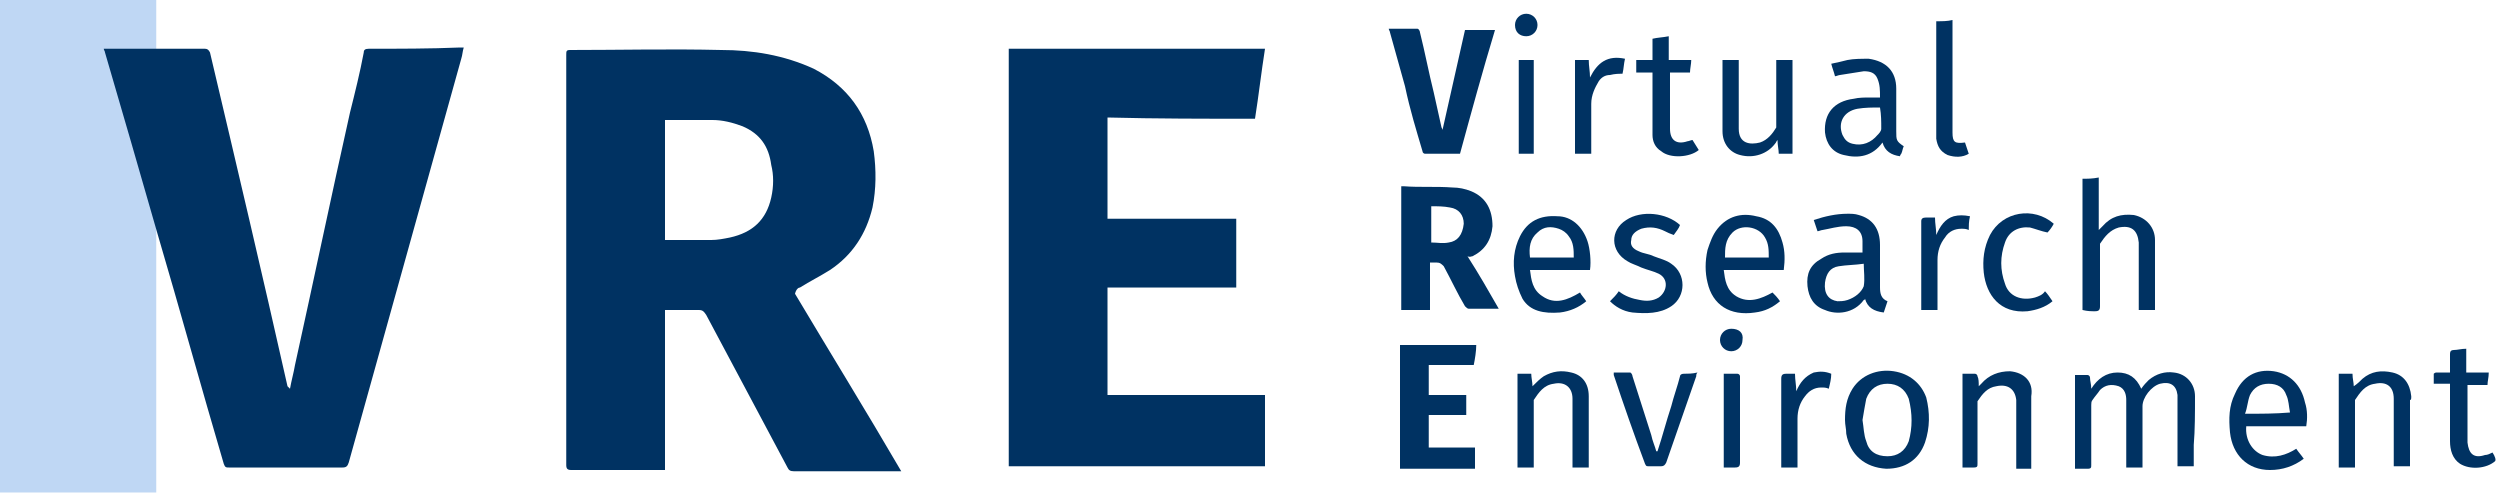 <?xml version="1.0" encoding="utf-8"?>
<!-- Generator: Adobe Illustrator 25.4.1, SVG Export Plug-In . SVG Version: 6.00 Build 0)  -->
<svg version="1.1" id="Layer_1" xmlns="http://www.w3.org/2000/svg" xmlns:xlink="http://www.w3.org/1999/xlink" x="0px" y="0px"
	 viewBox="0 0 200 39.5" style="enable-background:new 0 0 200 39.5;" xml:space="preserve">
<style type="text/css">
	.st0{fill:#BFD7F4;}
	.st1{fill:#003262;}
</style>
<g>
	<rect class="st0" width="12.5" height="39.4"/>
	<g>
		<path class="st1" d="M64,23c0.8-0.5,1.6-0.9,2.4-1.4c1.8-1.2,2.9-2.9,3.4-5c0.3-1.5,0.3-3,0.1-4.5c-0.5-3-2.1-5.2-4.8-6.6
			C62.7,4.4,60.2,4,57.7,4c-4-0.1-8.1,0-12.1,0c-0.3,0-0.3,0.1-0.3,0.4c0,10.9,0,21.9,0,32.8c0,0.3,0.1,0.4,0.4,0.4
			c2.4,0,4.8,0,7.2,0c0.1,0,0.2,0,0.3,0c0-4.3,0-8.5,0-12.8c0.9,0,1.8,0,2.7,0c0.3,0,0.4,0.1,0.6,0.4c2.2,4.1,4.3,8.1,6.5,12.2
			c0.1,0.2,0.2,0.3,0.5,0.3c2.7,0,5.5,0,8.2,0c0.1,0,0.2,0,0.4,0c-2.8-4.8-5.7-9.5-8.5-14.2C63.7,23.1,63.9,23,64,23z M61.7,15.8
			c-0.4,1.8-1.5,2.8-3.3,3.2c-0.5,0.1-1,0.2-1.5,0.2c-1.2,0-2.3,0-3.5,0c-0.1,0-0.1,0-0.2,0c0-3.2,0-6.4,0-9.6c1.3,0,2.6,0,3.8,0
			c0.8,0,1.6,0.2,2.4,0.5c1.4,0.6,2.1,1.6,2.3,3.1C61.9,14,61.9,14.9,61.7,15.8z"/>
		<path class="st1" d="M29.5,3.9c-0.3,0-0.4,0.1-0.4,0.3c-0.3,1.6-0.7,3.2-1.1,4.8c-1.5,6.7-2.9,13.4-4.4,20.2
			c-0.1,0.6-0.3,1.3-0.4,1.9C23.1,31,23.1,31,23,30.9C21,22,18.9,13.1,16.8,4.2c-0.1-0.2-0.2-0.3-0.4-0.3c-2.6,0-5.1,0-7.7,0
			c-0.1,0-0.2,0-0.4,0c0,0.1,0.1,0.2,0.1,0.3c1.4,4.8,2.8,9.6,4.2,14.5c1.8,6.1,3.5,12.3,5.3,18.4c0.1,0.3,0.2,0.3,0.4,0.3
			c3,0,6.1,0,9.1,0c0.3,0,0.4-0.1,0.5-0.4c3-10.8,6-21.5,9-32.3c0.1-0.3,0.1-0.6,0.2-0.9c-0.1,0-0.2,0-0.3,0
			C34.4,3.9,31.9,3.9,29.5,3.9z"/>
		<path class="st1" d="M100.4,9.5c0.3-1.9,0.5-3.7,0.8-5.6c-6.9,0-13.7,0-20.5,0c0,11.2,0,22.3,0,33.4c6.8,0,13.7,0,20.5,0
			c0-1.9,0-3.8,0-5.7c-4.2,0-8.4,0-12.6,0c0-2.9,0-5.7,0-8.6c3.4,0,6.8,0,10.3,0c0-1.9,0-3.7,0-5.5c-3.4,0-6.8,0-10.3,0
			c0-2.7,0-5.4,0-8.1C92.5,9.5,96.4,9.5,100.4,9.5z"/>
		<path class="st1" d="M117.8,20.5c1-0.5,1.5-1.3,1.6-2.4c0-1.3-0.5-2.3-1.7-2.8c-0.5-0.2-1-0.3-1.5-0.3c-1.3-0.1-2.6,0-3.9-0.1
			c-0.1,0-0.1,0-0.2,0c0,3.3,0,6.6,0,9.9c0.8,0,1.5,0,2.3,0c0-1.3,0-2.5,0-3.8c0.2,0,0.4,0,0.5,0c0.3,0,0.4,0.1,0.6,0.3
			c0.6,1.1,1.1,2.2,1.7,3.2c0.1,0.1,0.2,0.2,0.3,0.2c0.7,0,1.5,0,2.2,0c0,0,0.1,0,0.2,0c-0.8-1.4-1.6-2.8-2.5-4.2
			C117.6,20.6,117.7,20.5,117.8,20.5z M115.9,19.4c-0.5,0.1-0.9,0-1.4,0c0-0.9,0-1.9,0-2.9c0.5,0,1,0,1.5,0.1
			c0.7,0.1,1.1,0.6,1.1,1.3C117,18.8,116.6,19.3,115.9,19.4z"/>
		<path class="st1" d="M113.8,12.1c0,0.1,0.1,0.2,0.2,0.2c0.9,0,1.8,0,2.8,0c0.9-3.3,1.8-6.6,2.8-9.9c-0.8,0-1.6,0-2.4,0
			c-0.6,2.7-1.2,5.3-1.8,8c0,0,0,0,0,0c0-0.1-0.1-0.2-0.1-0.3c-0.2-0.9-0.4-1.8-0.6-2.7c-0.4-1.6-0.7-3.2-1.1-4.8
			c0-0.1-0.1-0.3-0.2-0.3c-0.8,0-1.5,0-2.3,0c0,0.1,0.1,0.2,0.1,0.3c0.4,1.4,0.8,2.9,1.2,4.3C112.8,8.8,113.3,10.4,113.8,12.1z"/>
		<path class="st1" d="M117.9,29.2c0.1-0.5,0.2-1.1,0.2-1.6c-2,0-4,0-6.1,0c0,3.3,0,6.6,0,9.9c2,0,4,0,6,0c0-0.6,0-1.1,0-1.7
			c-1.2,0-2.5,0-3.7,0c0-0.9,0-1.7,0-2.6c1,0,2,0,3,0c0-0.5,0-1.1,0-1.6c-1,0-2,0-3,0c0-0.8,0-1.6,0-2.4
			C115.6,29.2,116.7,29.2,117.9,29.2z"/>
		<path class="st1" d="M175.6,31.7c0-1-0.7-1.8-1.7-1.9c-0.7-0.1-1.4,0.1-2,0.6c-0.2,0.2-0.4,0.4-0.6,0.7c-0.4-0.9-1-1.3-1.9-1.3
			c-0.9,0-1.6,0.5-2.1,1.3c0-0.4-0.1-0.6-0.1-0.9c0-0.1-0.1-0.2-0.2-0.2c-0.3,0-0.6,0-1,0c0,2.5,0,5,0,7.5c0.3,0,0.7,0,1,0
			c0.3,0,0.3-0.1,0.3-0.3c0-1.6,0-3.2,0-4.8c0-0.1,0-0.3,0.1-0.4c0.2-0.3,0.4-0.5,0.6-0.8c0.4-0.4,0.9-0.5,1.5-0.3
			c0.5,0.2,0.6,0.7,0.6,1.1c0,1.7,0,3.4,0,5c0,0.1,0,0.3,0,0.4c0.4,0,0.8,0,1.3,0c0-0.1,0-0.2,0-0.4c0-1.5,0-3,0-4.5
			c0-0.7,0.7-1.6,1.4-1.8c0.8-0.2,1.3,0.1,1.4,0.9c0,0.2,0,0.4,0,0.7c0,1.5,0,3.1,0,4.6c0,0.1,0,0.2,0,0.4c0.4,0,0.8,0,1.3,0
			c0-0.6,0-1.1,0-1.7C175.6,34.4,175.6,33,175.6,31.7z"/>
		<path class="st1" d="M167.6,24.9c0.3,0,0.4-0.1,0.4-0.4c0-1.6,0-3.1,0-4.7c0-0.1,0-0.2,0-0.3c0.4-0.6,0.8-1.1,1.5-1.3
			c1-0.2,1.5,0.2,1.6,1.2c0,0.1,0,0.3,0,0.4c0,1.5,0,3.1,0,4.6c0,0.1,0,0.2,0,0.4c0.4,0,0.8,0,1.3,0c0-0.4,0-0.7,0-1
			c0-1.5,0-3.1,0-4.6c0-1-0.7-1.8-1.7-2c-1-0.1-1.8,0.1-2.5,0.9c-0.1,0.1-0.1,0.1-0.3,0.3c0-1.5,0-2.8,0-4.2
			c-0.5,0.1-0.9,0.1-1.3,0.1c0,3.5,0,7,0,10.5C167,24.9,167.3,24.9,167.6,24.9z"/>
		<path class="st1" d="M149.6,7.8c-0.4,0-0.9,0-1.3,0.1c-1.6,0.2-2.4,1.2-2.3,2.7c0.1,0.9,0.6,1.6,1.5,1.8c1.2,0.3,2.3,0.1,3.1-1
			c0.2,0.7,0.7,1,1.4,1.1c0-0.1,0.1-0.2,0.1-0.2c0.1-0.2,0.1-0.4,0.2-0.6c-0.6-0.4-0.6-0.5-0.6-1.2c0-1.1,0-2.3,0-3.4
			c0-1.4-0.8-2.2-2.2-2.4c-0.6,0-1.2,0-1.7,0.1c-0.4,0.1-0.8,0.2-1.3,0.3c0.1,0.4,0.2,0.6,0.3,1c0.1,0,0.3-0.1,0.4-0.1
			c0.6-0.1,1.3-0.2,1.9-0.3c0.5,0,0.9,0.1,1.1,0.6c0.2,0.5,0.2,0.9,0.2,1.5C150.2,7.8,149.9,7.8,149.6,7.8z M150.5,10.3
			c0,0.2-0.2,0.4-0.3,0.5c-0.5,0.6-1.2,0.9-2,0.7c-0.4-0.1-0.6-0.3-0.8-0.7c-0.4-1,0.1-1.9,1.2-2.1c0.6-0.1,1.2-0.1,1.8-0.1
			C150.5,9.2,150.5,9.7,150.5,10.3z"/>
		<path class="st1" d="M151.5,29.7c-1.3-0.2-2.6,0.3-3.3,1.4c-0.5,0.8-0.6,1.6-0.6,2.5c0,0.4,0.1,0.7,0.1,1.1
			c0.3,1.7,1.5,2.7,3.2,2.8c1.5,0,2.6-0.7,3.1-2.1c0.4-1.2,0.4-2.4,0.1-3.6C153.7,30.7,152.8,29.9,151.5,29.7z M152.7,35.3
			c-0.3,0.8-0.9,1.2-1.7,1.2c-0.9,0-1.5-0.4-1.7-1.2c-0.2-0.5-0.2-1.1-0.3-1.7c0.1-0.6,0.2-1.2,0.3-1.7c0.3-0.8,0.9-1.2,1.7-1.2
			c0.8,0,1.4,0.4,1.7,1.2C153,33.1,153,34.2,152.7,35.3z"/>
		<path class="st1" d="M149.1,24c0,0,0.1,0,0.1-0.1c0.2,0.7,0.7,1,1.5,1.1c0.1-0.3,0.2-0.6,0.3-0.9c-0.5-0.2-0.6-0.6-0.6-1.1
			c0-1.1,0-2.3,0-3.4c0-1.3-0.6-2.1-1.7-2.4c-0.3-0.1-0.6-0.1-0.9-0.1c-0.9,0-1.8,0.2-2.7,0.5c0.1,0.3,0.2,0.6,0.3,0.9
			c0.1,0,0.3-0.1,0.4-0.1c0.6-0.1,1.2-0.3,1.9-0.3c0.8,0,1.3,0.4,1.3,1.2c0,0.3,0,0.6,0,0.9c-0.5,0-1,0-1.4,0
			c-0.7,0-1.3,0.1-1.9,0.5c-0.9,0.5-1.2,1.2-1.1,2.2c0.1,0.9,0.5,1.6,1.4,1.9C146.9,25.2,148.3,25.1,149.1,24z M147.8,24
			c-0.3,0.1-0.6,0.1-0.8,0.1c-0.7-0.1-1.1-0.6-1-1.5c0.1-0.7,0.4-1.2,1.1-1.3c0.6-0.1,1.3-0.1,2-0.2c0,0.6,0.1,1.2,0,1.8
			C148.9,23.4,148.4,23.8,147.8,24z"/>
		<path class="st1" d="M124.8,25c0.8-0.1,1.5-0.4,2.1-0.9c-0.2-0.3-0.4-0.5-0.5-0.7c-1,0.6-2,1-3,0.3c-0.8-0.5-0.9-1.3-1-2.1
			c1.6,0,3.2,0,4.8,0c0.1-0.7,0-1.7-0.2-2.3c-0.4-1.2-1.3-2-2.4-2c-1.4-0.1-2.4,0.4-3,1.6c-0.5,1-0.6,2.1-0.4,3.2
			c0.1,0.6,0.3,1.2,0.6,1.8C122.4,24.9,123.5,25.1,124.8,25z M123,18.6c0.5-0.5,1.1-0.5,1.7-0.3c0.3,0.1,0.6,0.3,0.8,0.6
			c0.4,0.5,0.4,1.1,0.4,1.7c-1.2,0-2.4,0-3.5,0C122.3,19.8,122.4,19.1,123,18.6z"/>
		<path class="st1" d="M138.9,23.7c-0.8-0.5-0.9-1.3-1-2.1c1.6,0,3.2,0,4.8,0c0.1-0.8,0.1-1.5-0.1-2.2c-0.3-1.1-0.9-1.9-2.1-2.1
			c-1.2-0.3-2.3,0-3.1,1c-0.4,0.5-0.6,1.1-0.8,1.7c-0.2,0.9-0.2,1.8,0,2.6c0.4,1.8,1.8,2.7,3.8,2.4c0.8-0.1,1.4-0.4,2-0.9
			c-0.2-0.3-0.4-0.5-0.6-0.7C140.9,23.9,139.9,24.3,138.9,23.7z M138.6,18.6c0.7-0.7,2.1-0.5,2.6,0.4c0.3,0.5,0.3,1,0.3,1.6
			c-1.2,0-2.3,0-3.5,0C138,19.9,138,19.2,138.6,18.6z"/>
		<path class="st1" d="M181.9,29.7c-1.4-0.2-2.5,0.4-3.1,1.8c-0.5,1-0.5,2-0.4,3.1c0.2,1.8,1.4,3,3.2,3c1,0,1.9-0.3,2.7-0.9
			c-0.2-0.3-0.4-0.5-0.6-0.8c-0.8,0.5-1.7,0.8-2.7,0.5c-0.8-0.3-1.4-1.2-1.3-2.3c0.8,0,1.6,0,2.4,0c0.8,0,1.6,0,2.4,0
			c0.1-0.6,0.1-1.3-0.1-1.9C184.1,30.8,183.2,29.9,181.9,29.7z M179.6,33.1c0.2-0.5,0.2-1,0.4-1.5c0.3-0.6,0.8-0.9,1.5-0.9
			c0.7,0,1.2,0.3,1.4,0.9c0.2,0.4,0.2,0.9,0.3,1.4C182,33.1,180.9,33.1,179.6,33.1z"/>
		<path class="st1" d="M160.8,29.7c-0.9,0-1.7,0.3-2.3,1c-0.1,0.1-0.1,0.1-0.2,0.2c0-0.3,0-0.6-0.1-0.8c0-0.1-0.1-0.2-0.2-0.2
			c-0.3,0-0.6,0-1,0c0,2.5,0,5,0,7.5c0.3,0,0.6,0,0.9,0c0.3,0,0.3-0.1,0.3-0.3c0-1.6,0-3.2,0-4.7c0-0.1,0-0.2,0-0.3
			c0.4-0.6,0.8-1.1,1.5-1.2c0.9-0.2,1.5,0.2,1.6,1.1c0,0.1,0,0.3,0,0.4c0,1.6,0,3.1,0,4.7c0,0.1,0,0.2,0,0.4c0.4,0,0.8,0,1.2,0
			c0,0,0-0.1,0-0.1c0-1.9,0-3.8,0-5.7C162.7,30.5,161.9,29.8,160.8,29.7z"/>
		<path class="st1" d="M192.9,31.7c-0.1-1-0.6-1.7-1.5-1.9c-0.9-0.2-1.7-0.1-2.4,0.5c-0.2,0.2-0.4,0.4-0.7,0.6c0-0.3-0.1-0.6-0.1-1
			c-0.4,0-0.7,0-1.1,0c0,2.5,0,5,0,7.5c0.4,0,0.8,0,1.3,0c0-0.1,0-0.3,0-0.4c0-1.6,0-3.1,0-4.7c0-0.1,0-0.2,0-0.3
			c0.4-0.6,0.8-1.2,1.6-1.3c0.9-0.2,1.5,0.2,1.5,1.2c0,0.2,0,0.3,0,0.5c0,1.5,0,3.1,0,4.6c0,0.1,0,0.2,0,0.3c0.4,0,0.9,0,1.3,0
			c0-1.8,0-3.5,0-5.3C192.9,32,192.9,31.9,192.9,31.7z"/>
		<path class="st1" d="M125.7,29.8c-0.8-0.2-1.5-0.1-2.2,0.3c-0.3,0.2-0.6,0.5-0.9,0.8c0-0.3-0.1-0.7-0.1-1c-0.4,0-0.7,0-1.1,0
			c0,2.5,0,5,0,7.5c0.4,0,0.8,0,1.3,0c0-0.1,0-0.3,0-0.4c0-1.6,0-3.1,0-4.7c0-0.1,0-0.2,0-0.3c0.4-0.6,0.8-1.2,1.6-1.3
			c0.9-0.2,1.5,0.3,1.5,1.2c0,0.2,0,0.3,0,0.5c0,1.5,0,3.1,0,4.6c0,0.1,0,0.2,0,0.4c0.4,0,0.8,0,1.3,0c0-1.9,0-3.8,0-5.7
			C127.1,30.7,126.6,30,125.7,29.8z"/>
		<path class="st1" d="M139.2,12.4c1.1,0.3,2.2-0.1,2.8-0.9c0.1-0.1,0.1-0.2,0.2-0.3c0,0.4,0.1,0.8,0.1,1.1c0.4,0,0.7,0,1.1,0
			c0-2.5,0-5,0-7.5c-0.4,0-0.8,0-1.3,0c0,0.1,0,0.3,0,0.4c0,1.6,0,3.1,0,4.7c0,0.1,0,0.2,0,0.3c-0.3,0.5-0.7,1-1.3,1.2
			c-0.8,0.2-1.7,0.1-1.7-1.1c0-1.7,0-3.4,0-5.1c0-0.1,0-0.3,0-0.4c-0.4,0-0.8,0-1.3,0c0,1.9,0,3.8,0,5.7
			C137.8,11.5,138.4,12.2,139.2,12.4z"/>
		<path class="st1" d="M133.7,24.5c1.2-0.8,1.2-2.6,0-3.4c-0.4-0.3-0.9-0.4-1.4-0.6c-0.4-0.2-0.8-0.2-1.2-0.4
			c-0.5-0.2-0.7-0.5-0.6-0.9c0-0.4,0.3-0.7,0.8-0.9c0.7-0.2,1.3-0.1,1.9,0.2c0.2,0.1,0.4,0.2,0.7,0.3c0.2-0.3,0.4-0.5,0.5-0.8
			c-1.1-1-3.1-1.2-4.3-0.4c-1.3,0.8-1.3,2.5,0.1,3.3c0.3,0.2,0.7,0.3,1.1,0.5c0.5,0.2,1,0.3,1.4,0.5c0.8,0.4,0.7,1.4,0,1.9
			c-0.5,0.3-1,0.3-1.5,0.2c-0.6-0.1-1.2-0.3-1.7-0.7c-0.2,0.3-0.4,0.5-0.7,0.8c0.4,0.4,1,0.8,1.8,0.9
			C131.7,25.1,132.8,25.1,133.7,24.5z"/>
		<path class="st1" d="M134.7,29.9c-0.2,0-0.3,0.1-0.3,0.2c-0.2,0.8-0.5,1.6-0.7,2.4c-0.4,1.2-0.7,2.4-1.1,3.6c0,0-0.1,0-0.1,0
			c-0.1-0.4-0.3-0.8-0.4-1.3c-0.5-1.6-1-3.1-1.5-4.7c0-0.1-0.1-0.3-0.2-0.3c-0.4,0-0.8,0-1.3,0c0,0.1,0,0.2,0,0.2
			c0.8,2.4,1.6,4.7,2.5,7.1c0.1,0.2,0.1,0.2,0.3,0.2c0.3,0,0.7,0,1,0c0.2,0,0.3-0.1,0.4-0.3c0.8-2.3,1.6-4.6,2.4-6.9
			c0-0.1,0-0.2,0.1-0.3C135.4,29.9,135,29.9,134.7,29.9z"/>
		<path class="st1" d="M135,11.3c-0.9,0.3-1.4-0.1-1.4-1c0-1.2,0-2.4,0-3.6c0-0.3,0-0.6,0-0.9c0.6,0,1.1,0,1.6,0
			c0-0.3,0.1-0.7,0.1-1c-0.6,0-1.2,0-1.8,0c0-0.6,0-1.2,0-1.9c-0.5,0.1-0.9,0.1-1.3,0.2c0,0.6,0,1.1,0,1.7c-0.4,0-0.9,0-1.3,0
			c0,0.3,0,0.7,0,1c0.4,0,0.8,0,1.3,0c0,0.2,0,0.3,0,0.4c0,1.5,0,3,0,4.6c0,0.5,0.2,1,0.7,1.3c0.7,0.6,2.3,0.5,3-0.1
			c-0.2-0.3-0.3-0.5-0.5-0.8C135.3,11.2,135.1,11.3,135,11.3z"/>
		<path class="st1" d="M199.4,36.2c-0.2,0.1-0.4,0.2-0.6,0.2c-0.9,0.3-1.3-0.1-1.4-1c0-0.1,0-0.1,0-0.2c0-1.4,0-2.7,0-4.1
			c0-0.1,0-0.2,0-0.3c0.6,0,1.1,0,1.6,0c0-0.3,0.1-0.6,0.1-1c-0.6,0-1.2,0-1.8,0c0-0.6,0-1.2,0-1.9c-0.4,0-0.7,0.1-1,0.1
			c-0.2,0-0.3,0.1-0.3,0.3c0,0.5,0,0.9,0,1.5c-0.4,0-0.7,0-1.1,0c-0.1,0-0.2,0.1-0.2,0.1c0,0.3,0,0.5,0,0.8c0.4,0,0.9,0,1.3,0
			c0,0.2,0,0.3,0,0.4c0,1.4,0,2.8,0,4.2c0,0.7,0.2,1.4,0.8,1.8c0.8,0.5,2.1,0.4,2.8-0.2C199.7,36.8,199.6,36.5,199.4,36.2z"/>
		<path class="st1" d="M162.8,23.8c-1.1,0.3-2.1-0.1-2.4-1.1c-0.4-1.1-0.4-2.2,0-3.3c0.3-0.9,1.1-1.3,2-1.2c0.4,0.1,0.9,0.3,1.4,0.4
			c0.2-0.2,0.4-0.5,0.5-0.7c-1.6-1.4-4.1-1-5.1,0.9c-0.5,1-0.6,2-0.5,3c0.2,1.8,1.3,3.3,3.5,3.1c0.7-0.1,1.4-0.3,2-0.8
			c-0.2-0.3-0.4-0.6-0.6-0.8C163.4,23.6,163.1,23.7,162.8,23.8z"/>
		<path class="st1" d="M154.9,10.7c0,0.1,0,0.2,0,0.4c0.1,0.6,0.3,1,0.9,1.3c0.6,0.2,1.2,0.2,1.7-0.1c-0.1-0.3-0.2-0.6-0.3-0.9
			c-0.8,0.1-1,0-1-0.8c0-0.1,0-0.1,0-0.2c0-2.8,0-5.6,0-8.4c0-0.1,0-0.3,0-0.4c-0.4,0.1-0.8,0.1-1.3,0.1c0,0.1,0,0.2,0,0.3
			C154.9,5,154.9,7.9,154.9,10.7z"/>
		<path class="st1" d="M157.6,17.3c-0.5-0.1-0.9-0.1-1.3,0c-0.7,0.2-1.1,0.8-1.4,1.5c0-0.5-0.1-0.9-0.1-1.4c-0.3,0-0.5,0-0.7,0
			c-0.3,0-0.4,0.1-0.4,0.3c0,2.3,0,4.6,0,6.8c0,0.1,0,0.2,0,0.3c0.4,0,0.9,0,1.3,0c0-0.1,0-0.2,0-0.4c0-1.2,0-2.4,0-3.6
			c0-0.7,0.2-1.3,0.6-1.8c0.3-0.5,0.8-0.7,1.3-0.7c0.2,0,0.4,0,0.6,0.1C157.5,18.1,157.5,17.7,157.6,17.3z"/>
		<path class="st1" d="M129.8,5.9c0.1-0.4,0.1-0.8,0.2-1.2c-1.4-0.3-2.2,0.3-2.8,1.5c0-0.5-0.1-0.9-0.1-1.4c-0.4,0-0.7,0-1.1,0
			c0,2.5,0,5,0,7.5c0.4,0,0.8,0,1.3,0c0-0.1,0-0.3,0-0.4c0-1.2,0-2.4,0-3.6c0-0.7,0.3-1.3,0.6-1.8c0.2-0.3,0.5-0.5,0.9-0.5
			C129.2,5.9,129.5,5.9,129.8,5.9z"/>
		<path class="st1" d="M145.1,29.8c-0.7,0.3-1.1,0.8-1.4,1.5c0-0.5-0.1-0.9-0.1-1.4c-0.3,0-0.5,0-0.7,0c-0.3,0-0.4,0.1-0.4,0.4
			c0,2.3,0,4.5,0,6.8c0,0.1,0,0.2,0,0.3c0.4,0,0.9,0,1.3,0c0-0.1,0-0.2,0-0.3c0-1.2,0-2.4,0-3.6c0-0.7,0.2-1.3,0.6-1.8
			c0.3-0.4,0.7-0.7,1.3-0.7c0.2,0,0.4,0,0.6,0.1c0.1-0.4,0.2-0.8,0.2-1.2C146,29.7,145.6,29.7,145.1,29.8z"/>
		<path class="st1" d="M139.2,30.3c0-0.1,0-0.2,0-0.2c0-0.1-0.1-0.2-0.2-0.2c-0.4,0-0.7,0-1.1,0c0,2.5,0,5,0,7.5c0.3,0,0.6,0,0.9,0
			c0.3,0,0.4-0.1,0.4-0.4C139.2,34.8,139.2,32.5,139.2,30.3z"/>
		<path class="st1" d="M121.5,12.3c0.4,0,0.8,0,1.2,0c0-2.5,0-5,0-7.5c-0.4,0-0.8,0-1.2,0C121.5,7.3,121.5,9.8,121.5,12.3z"/>
		<path class="st1" d="M122.1,2.9c0.5,0,0.9-0.4,0.9-0.9c0-0.5-0.4-0.9-0.9-0.9c-0.5,0-0.9,0.4-0.9,0.9
			C121.2,2.6,121.6,2.9,122.1,2.9z"/>
		<path class="st1" d="M138.5,26.3c-0.5,0-0.9,0.4-0.9,0.9c0,0.5,0.4,0.9,0.9,0.9c0.5,0,0.9-0.4,0.9-0.9
			C139.5,26.6,139.1,26.3,138.5,26.3z"/>
	</g>
</g>
</svg>
